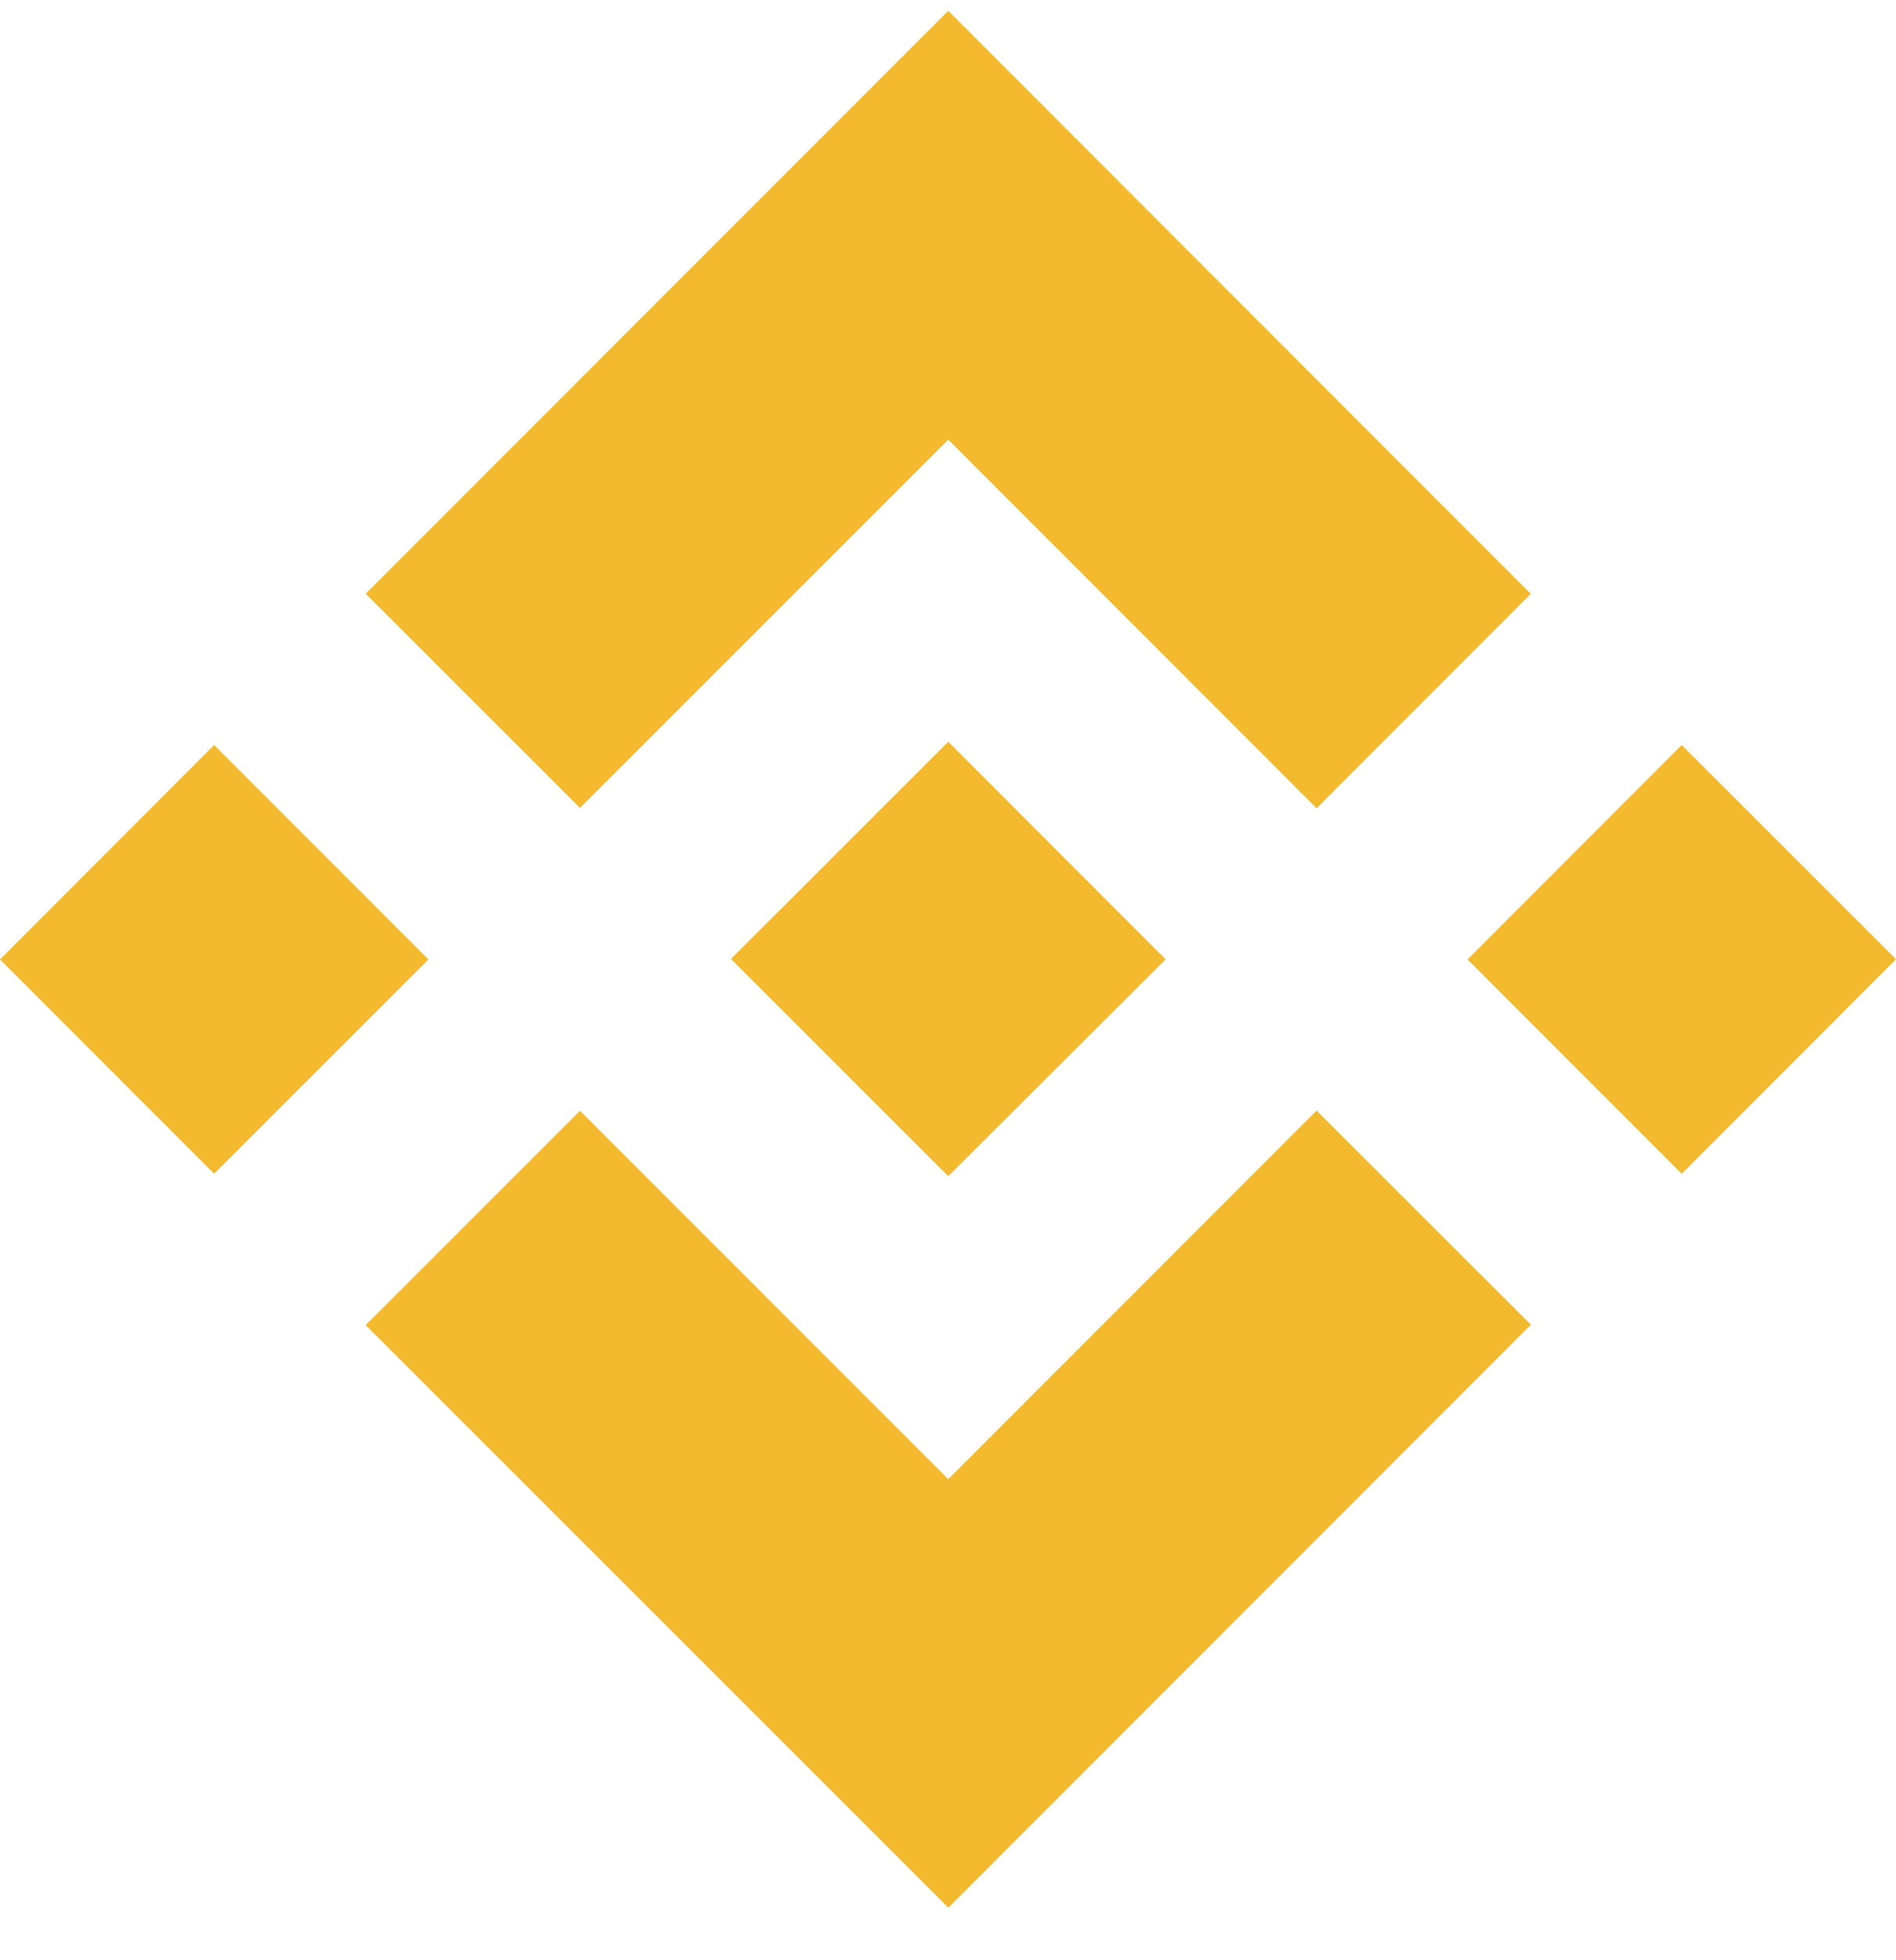 <svg width="30" height="31" viewBox="0 0 30 31" fill="none" xmlns="http://www.w3.org/2000/svg">
<g clip-path="url(#clip0_74_1028)">
<path d="M9.177 12.777L15.004 6.953L20.832 12.782L24.221 9.391L15.004 0.171L5.786 9.389L9.177 12.777Z" fill="#F3BA2F"/>
<path d="M0 15.173L3.388 11.782L6.779 15.173L3.388 18.561L0 15.173Z" fill="#F3BA2F"/>
<path d="M9.177 17.566L15.004 23.392L20.832 17.563L24.223 20.949L15.006 30.169L5.786 20.956L9.177 17.566Z" fill="#F3BA2F"/>
<path d="M23.221 15.173L26.609 11.782L30 15.17L26.609 18.563L23.221 15.173Z" fill="#F3BA2F"/>
<path d="M18.442 15.17L15.004 11.73L12.461 14.272L12.167 14.564L11.565 15.165L15.004 18.601L18.442 15.173V15.17Z" fill="#F3BA2F"/>
</g>
<defs>
<clipPath id="clip0_74_1028">
<rect width="30" height="30" fill="white" transform="translate(0 0.171)"/>
</clipPath>
</defs>
</svg>
